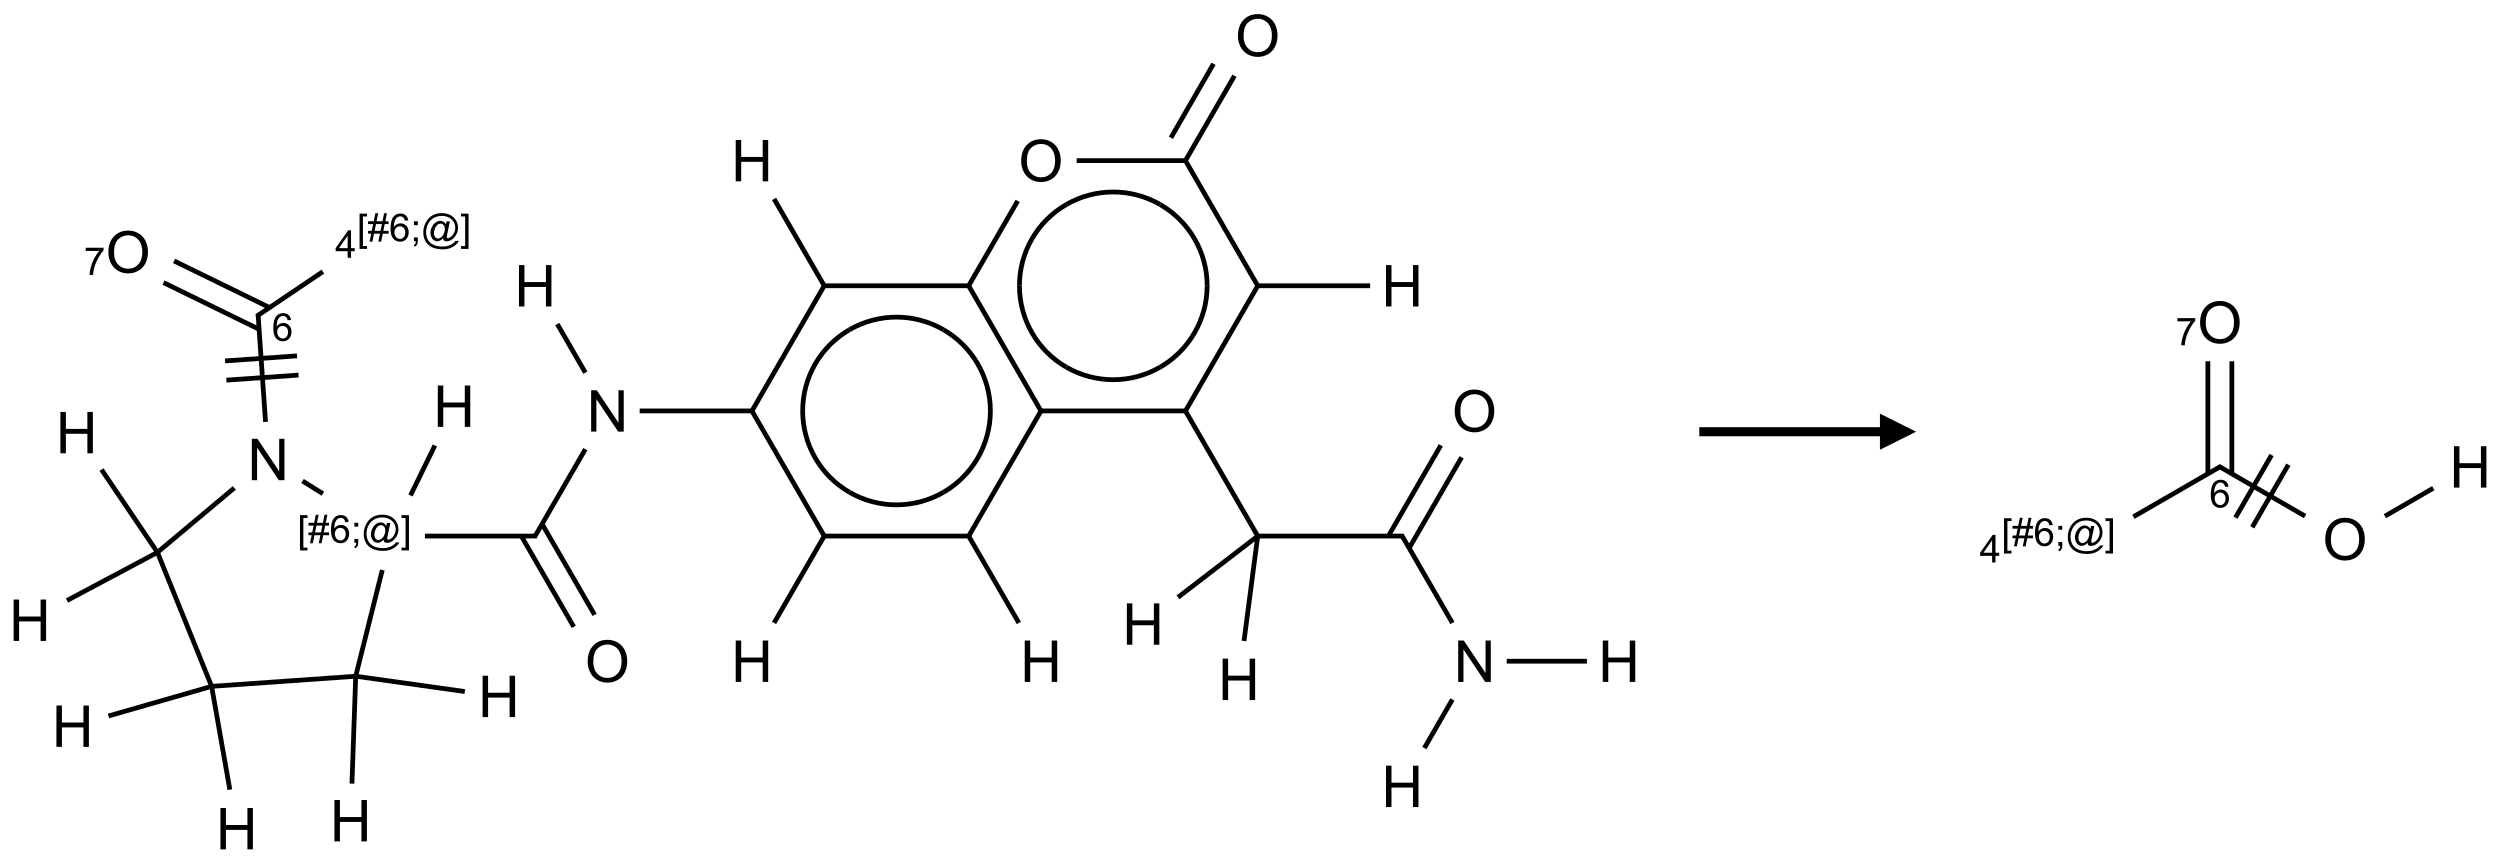 <?xml version="1.0" encoding="UTF-8"?>
<svg xmlns="http://www.w3.org/2000/svg" xmlns:xlink="http://www.w3.org/1999/xlink" width="692" height="239" viewBox="0 0 692 239">
<defs>
<g>
<g id="glyph-0-0">
<path d="M 1.332 0 L 1.332 -6.668 L 6.668 -6.668 L 6.668 0 Z M 1.5 -0.168 L 6.5 -0.168 L 6.5 -6.5 L 1.5 -6.5 Z M 1.5 -0.168 "/>
</g>
<g id="glyph-0-1">
<path d="M 5.309 -5.766 L 4.375 -5.691 C 4.293 -6.059 4.172 -6.328 4.02 -6.496 C 3.766 -6.762 3.453 -6.895 3.082 -6.895 C 2.785 -6.895 2.523 -6.812 2.297 -6.645 C 2 -6.43 1.77 -6.117 1.598 -5.703 C 1.43 -5.289 1.34 -4.703 1.332 -3.938 C 1.559 -4.281 1.836 -4.535 2.16 -4.703 C 2.488 -4.871 2.828 -4.953 3.188 -4.953 C 3.812 -4.953 4.344 -4.723 4.785 -4.262 C 5.223 -3.801 5.441 -3.207 5.441 -2.48 C 5.441 -2 5.34 -1.555 5.133 -1.145 C 4.926 -0.73 4.641 -0.418 4.281 -0.199 C 3.922 0.02 3.512 0.129 3.051 0.129 C 2.27 0.129 1.633 -0.156 1.141 -0.73 C 0.648 -1.305 0.402 -2.254 0.402 -3.574 C 0.402 -5.051 0.672 -6.121 1.219 -6.793 C 1.695 -7.375 2.336 -7.668 3.141 -7.668 C 3.742 -7.668 4.234 -7.5 4.617 -7.16 C 5 -6.824 5.23 -6.359 5.309 -5.766 Z M 1.48 -2.473 C 1.48 -2.152 1.547 -1.844 1.684 -1.547 C 1.82 -1.25 2.016 -1.027 2.262 -0.871 C 2.508 -0.719 2.766 -0.641 3.035 -0.641 C 3.434 -0.641 3.773 -0.801 4.059 -1.121 C 4.344 -1.441 4.484 -1.875 4.484 -2.422 C 4.484 -2.949 4.344 -3.367 4.062 -3.668 C 3.781 -3.973 3.426 -4.125 3 -4.125 C 2.578 -4.125 2.219 -3.973 1.922 -3.668 C 1.625 -3.363 1.48 -2.969 1.48 -2.473 Z M 1.48 -2.473 "/>
</g>
<g id="glyph-0-2">
<path d="M 0.723 2.121 L 0.723 -7.637 L 2.793 -7.637 L 2.793 -6.859 L 1.66 -6.859 L 1.66 1.344 L 2.793 1.344 L 2.793 2.121 Z M 0.723 2.121 "/>
</g>
<g id="glyph-0-3">
<path d="M 0.535 0.129 L 0.988 -2.09 L 0.109 -2.09 L 0.109 -2.863 L 1.145 -2.863 L 1.531 -4.754 L 0.109 -4.754 L 0.109 -5.531 L 1.688 -5.531 L 2.141 -7.766 L 2.922 -7.766 L 2.469 -5.531 L 4.109 -5.531 L 4.562 -7.766 L 5.348 -7.766 L 4.895 -5.531 L 5.797 -5.531 L 5.797 -4.754 L 4.738 -4.754 L 4.348 -2.863 L 5.797 -2.863 L 5.797 -2.09 L 4.191 -2.09 L 3.738 0.129 L 2.957 0.129 L 3.406 -2.09 L 1.77 -2.09 L 1.316 0.129 Z M 1.926 -2.863 L 3.562 -2.863 L 3.953 -4.754 L 2.312 -4.754 Z M 1.926 -2.863 "/>
</g>
<g id="glyph-0-4">
<path d="M 0.949 -4.465 L 0.949 -5.531 L 2.016 -5.531 L 2.016 -4.465 Z M 0.949 0 L 0.949 -1.066 L 2.016 -1.066 L 2.016 0 C 2.016 0.391 1.945 0.711 1.809 0.949 C 1.668 1.191 1.449 1.379 1.145 1.512 L 0.887 1.109 C 1.082 1.023 1.23 0.895 1.324 0.727 C 1.418 0.559 1.469 0.316 1.48 0 Z M 0.949 0 "/>
</g>
<g id="glyph-0-5">
<path d="M 6.047 -0.848 C 5.82 -0.59 5.57 -0.379 5.289 -0.223 C 5.008 -0.062 4.73 0.016 4.449 0.016 C 4.141 0.016 3.84 -0.074 3.547 -0.254 C 3.254 -0.434 3.02 -0.715 2.836 -1.09 C 2.652 -1.465 2.562 -1.875 2.562 -2.324 C 2.562 -2.875 2.703 -3.43 2.988 -3.98 C 3.27 -4.535 3.621 -4.953 4.043 -5.23 C 4.461 -5.508 4.871 -5.645 5.266 -5.645 C 5.566 -5.645 5.855 -5.566 6.129 -5.41 C 6.402 -5.25 6.641 -5.012 6.84 -4.688 L 7.016 -5.496 L 7.949 -5.496 L 7.199 -2 C 7.094 -1.516 7.043 -1.246 7.043 -1.191 C 7.043 -1.098 7.078 -1.02 7.148 -0.949 C 7.219 -0.883 7.305 -0.848 7.406 -0.848 C 7.59 -0.848 7.832 -0.953 8.129 -1.168 C 8.527 -1.445 8.84 -1.816 9.07 -2.285 C 9.301 -2.75 9.418 -3.234 9.418 -3.73 C 9.418 -4.309 9.27 -4.852 8.973 -5.355 C 8.676 -5.859 8.23 -6.262 7.645 -6.562 C 7.055 -6.863 6.406 -7.016 5.691 -7.016 C 4.879 -7.016 4.137 -6.824 3.465 -6.445 C 2.793 -6.066 2.273 -5.52 1.902 -4.809 C 1.535 -4.098 1.348 -3.34 1.348 -2.527 C 1.348 -1.676 1.535 -0.941 1.902 -0.328 C 2.273 0.285 2.809 0.742 3.508 1.035 C 4.207 1.328 4.984 1.473 5.832 1.473 C 6.742 1.473 7.504 1.32 8.121 1.016 C 8.734 0.711 9.195 0.34 9.5 -0.098 L 10.441 -0.098 C 10.266 0.266 9.961 0.637 9.531 1.016 C 9.102 1.395 8.59 1.695 7.996 1.914 C 7.402 2.133 6.688 2.246 5.848 2.246 C 5.078 2.246 4.367 2.145 3.715 1.949 C 3.066 1.75 2.512 1.453 2.051 1.055 C 1.594 0.656 1.25 0.199 1.016 -0.316 C 0.723 -0.973 0.578 -1.684 0.578 -2.441 C 0.578 -3.289 0.75 -4.098 1.098 -4.863 C 1.523 -5.805 2.125 -6.527 2.902 -7.027 C 3.684 -7.527 4.629 -7.777 5.738 -7.777 C 6.602 -7.777 7.375 -7.602 8.059 -7.246 C 8.746 -6.895 9.285 -6.371 9.684 -5.672 C 10.02 -5.07 10.188 -4.418 10.188 -3.715 C 10.188 -2.707 9.832 -1.812 9.125 -1.031 C 8.492 -0.328 7.801 0.02 7.051 0.02 C 6.812 0.02 6.617 -0.016 6.473 -0.09 C 6.324 -0.16 6.215 -0.266 6.145 -0.402 C 6.102 -0.488 6.066 -0.637 6.047 -0.848 Z M 3.527 -2.262 C 3.527 -1.785 3.641 -1.414 3.863 -1.152 C 4.09 -0.887 4.348 -0.754 4.641 -0.754 C 4.836 -0.754 5.039 -0.812 5.254 -0.93 C 5.469 -1.047 5.676 -1.219 5.871 -1.449 C 6.066 -1.676 6.23 -1.969 6.355 -2.32 C 6.48 -2.672 6.543 -3.027 6.543 -3.379 C 6.543 -3.852 6.426 -4.219 6.191 -4.48 C 5.957 -4.738 5.672 -4.871 5.332 -4.871 C 5.109 -4.871 4.902 -4.812 4.707 -4.699 C 4.512 -4.586 4.32 -4.406 4.137 -4.156 C 3.953 -3.906 3.805 -3.602 3.691 -3.246 C 3.582 -2.887 3.527 -2.559 3.527 -2.262 Z M 3.527 -2.262 "/>
</g>
<g id="glyph-0-6">
<path d="M 2.27 2.121 L 0.203 2.121 L 0.203 1.344 L 1.332 1.344 L 1.332 -6.859 L 0.203 -6.859 L 0.203 -7.637 L 2.27 -7.637 Z M 2.27 2.121 "/>
</g>
<g id="glyph-0-7">
<path d="M 3.449 0 L 3.449 -1.828 L 0.137 -1.828 L 0.137 -2.688 L 3.621 -7.637 L 4.387 -7.637 L 4.387 -2.688 L 5.418 -2.688 L 5.418 -1.828 L 4.387 -1.828 L 4.387 0 Z M 3.449 -2.688 L 3.449 -6.129 L 1.059 -2.688 Z M 3.449 -2.688 "/>
</g>
<g id="glyph-0-8">
<path d="M 0.504 -6.637 L 0.504 -7.535 L 5.449 -7.535 L 5.449 -6.809 C 4.961 -6.289 4.48 -5.602 4.004 -4.746 C 3.527 -3.887 3.156 -3.004 2.895 -2.098 C 2.707 -1.461 2.59 -0.762 2.535 0 L 1.574 0 C 1.582 -0.602 1.703 -1.328 1.926 -2.176 C 2.152 -3.027 2.477 -3.848 2.898 -4.637 C 3.32 -5.426 3.77 -6.094 4.246 -6.637 Z M 0.504 -6.637 "/>
</g>
<g id="glyph-1-0">
<path d="M 2 0 L 2 -10 L 10 -10 L 10 0 Z M 2.25 -0.25 L 9.75 -0.25 L 9.75 -9.75 L 2.25 -9.75 Z M 2.25 -0.25 "/>
</g>
<g id="glyph-1-1">
<path d="M 0.773 -5.578 C 0.773 -7.48 1.285 -8.969 2.305 -10.043 C 3.324 -11.117 4.645 -11.656 6.258 -11.656 C 7.316 -11.656 8.27 -11.402 9.117 -10.898 C 9.965 -10.395 10.613 -9.688 11.059 -8.785 C 11.504 -7.883 11.727 -6.855 11.727 -5.711 C 11.727 -4.551 11.492 -3.512 11.023 -2.594 C 10.555 -1.676 9.891 -0.984 9.031 -0.512 C 8.172 -0.039 7.246 0.195 6.25 0.195 C 5.172 0.195 4.207 -0.066 3.359 -0.586 C 2.512 -1.105 1.867 -1.816 1.43 -2.719 C 0.992 -3.621 0.773 -4.574 0.773 -5.578 Z M 2.336 -5.555 C 2.336 -4.176 2.707 -3.086 3.449 -2.293 C 4.191 -1.5 5.121 -1.102 6.242 -1.102 C 7.383 -1.102 8.32 -1.504 9.059 -2.305 C 9.797 -3.105 10.164 -4.246 10.164 -5.719 C 10.164 -6.652 10.008 -7.465 9.691 -8.16 C 9.375 -8.855 8.914 -9.395 8.309 -9.777 C 7.703 -10.16 7.02 -10.352 6.266 -10.352 C 5.191 -10.352 4.27 -9.984 3.496 -9.246 C 2.723 -8.508 2.336 -7.277 2.336 -5.555 Z M 2.336 -5.555 "/>
</g>
<g id="glyph-1-2">
<path d="M 1.219 0 L 1.219 -11.453 L 2.773 -11.453 L 8.789 -2.461 L 8.789 -11.453 L 10.242 -11.453 L 10.242 0 L 8.688 0 L 2.672 -9 L 2.672 0 Z M 1.219 0 "/>
</g>
<g id="glyph-1-3">
<path d="M 1.281 0 L 1.281 -11.453 L 2.797 -11.453 L 2.797 -6.75 L 8.75 -6.75 L 8.75 -11.453 L 10.266 -11.453 L 10.266 0 L 8.75 0 L 8.75 -5.398 L 2.797 -5.398 L 2.797 0 Z M 1.281 0 "/>
</g>
</g>
</defs>
<path fill="none" stroke-width="0.033" stroke-linecap="butt" stroke-linejoin="miter" stroke="rgb(0%, 0%, 0%)" stroke-opacity="1" stroke-miterlimit="10" d="M 1.571 1.942 L 2.028 1.634 " transform="matrix(40, 0, 0, 40, 8.26, 9.822)"/>
<path fill="none" stroke-width="0.033" stroke-linecap="butt" stroke-linejoin="miter" stroke="rgb(0%, 0%, 0%)" stroke-opacity="1" stroke-miterlimit="10" d="M 1.659 1.883 L 0.998 1.56 " transform="matrix(40, 0, 0, 40, 8.26, 9.822)"/>
<path fill="none" stroke-width="0.033" stroke-linecap="butt" stroke-linejoin="miter" stroke="rgb(0%, 0%, 0%)" stroke-opacity="1" stroke-miterlimit="10" d="M 1.586 2.033 L 0.925 1.71 " transform="matrix(40, 0, 0, 40, 8.26, 9.822)"/>
<path fill="none" stroke-width="0.033" stroke-linecap="butt" stroke-linejoin="miter" stroke="rgb(0%, 0%, 0%)" stroke-opacity="1" stroke-miterlimit="10" d="M 1.579 1.927 L 1.631 2.674 " transform="matrix(40, 0, 0, 40, 8.26, 9.822)"/>
<path fill="none" stroke-width="0.033" stroke-linecap="butt" stroke-linejoin="miter" stroke="rgb(0%, 0%, 0%)" stroke-opacity="1" stroke-miterlimit="10" d="M 1.36 2.385 L 1.859 2.35 " transform="matrix(40, 0, 0, 40, 8.26, 9.822)"/>
<path fill="none" stroke-width="0.033" stroke-linecap="butt" stroke-linejoin="miter" stroke="rgb(0%, 0%, 0%)" stroke-opacity="1" stroke-miterlimit="10" d="M 1.351 2.252 L 1.849 2.217 " transform="matrix(40, 0, 0, 40, 8.26, 9.822)"/>
<path fill="none" stroke-width="0.033" stroke-linecap="butt" stroke-linejoin="miter" stroke="rgb(0%, 0%, 0%)" stroke-opacity="1" stroke-miterlimit="10" d="M 1.415 3.131 L 0.883 3.577 " transform="matrix(40, 0, 0, 40, 8.26, 9.822)"/>
<path fill="none" stroke-width="0.033" stroke-linecap="butt" stroke-linejoin="miter" stroke="rgb(0%, 0%, 0%)" stroke-opacity="1" stroke-miterlimit="10" d="M 0.883 3.577 L 0.496 3.004 " transform="matrix(40, 0, 0, 40, 8.26, 9.822)"/>
<path fill="none" stroke-width="0.033" stroke-linecap="butt" stroke-linejoin="miter" stroke="rgb(0%, 0%, 0%)" stroke-opacity="1" stroke-miterlimit="10" d="M 0.883 3.577 L 0.257 3.91 " transform="matrix(40, 0, 0, 40, 8.26, 9.822)"/>
<path fill="none" stroke-width="0.033" stroke-linecap="butt" stroke-linejoin="miter" stroke="rgb(0%, 0%, 0%)" stroke-opacity="1" stroke-miterlimit="10" d="M 0.883 3.577 L 1.258 4.504 " transform="matrix(40, 0, 0, 40, 8.26, 9.822)"/>
<path fill="none" stroke-width="0.033" stroke-linecap="butt" stroke-linejoin="miter" stroke="rgb(0%, 0%, 0%)" stroke-opacity="1" stroke-miterlimit="10" d="M 1.258 4.504 L 0.544 4.709 " transform="matrix(40, 0, 0, 40, 8.26, 9.822)"/>
<path fill="none" stroke-width="0.033" stroke-linecap="butt" stroke-linejoin="miter" stroke="rgb(0%, 0%, 0%)" stroke-opacity="1" stroke-miterlimit="10" d="M 1.258 4.504 L 1.384 5.219 " transform="matrix(40, 0, 0, 40, 8.26, 9.822)"/>
<path fill="none" stroke-width="0.033" stroke-linecap="butt" stroke-linejoin="miter" stroke="rgb(0%, 0%, 0%)" stroke-opacity="1" stroke-miterlimit="10" d="M 1.258 4.504 L 2.255 4.434 " transform="matrix(40, 0, 0, 40, 8.26, 9.822)"/>
<path fill="none" stroke-width="0.033" stroke-linecap="butt" stroke-linejoin="miter" stroke="rgb(0%, 0%, 0%)" stroke-opacity="1" stroke-miterlimit="10" d="M 2.255 4.434 L 2.229 5.177 " transform="matrix(40, 0, 0, 40, 8.26, 9.822)"/>
<path fill="none" stroke-width="0.033" stroke-linecap="butt" stroke-linejoin="miter" stroke="rgb(0%, 0%, 0%)" stroke-opacity="1" stroke-miterlimit="10" d="M 2.255 4.434 L 3.01 4.54 " transform="matrix(40, 0, 0, 40, 8.26, 9.822)"/>
<path fill="none" stroke-width="0.033" stroke-linecap="butt" stroke-linejoin="miter" stroke="rgb(0%, 0%, 0%)" stroke-opacity="1" stroke-miterlimit="10" d="M 2.255 4.434 L 2.439 3.699 " transform="matrix(40, 0, 0, 40, 8.26, 9.822)"/>
<path fill="none" stroke-width="0.033" stroke-linecap="butt" stroke-linejoin="miter" stroke="rgb(0%, 0%, 0%)" stroke-opacity="1" stroke-miterlimit="10" d="M 2.028 3.171 L 1.887 3.083 " transform="matrix(40, 0, 0, 40, 8.26, 9.822)"/>
<path fill="none" stroke-width="0.033" stroke-linecap="butt" stroke-linejoin="miter" stroke="rgb(0%, 0%, 0%)" stroke-opacity="1" stroke-miterlimit="10" d="M 2.734 3.464 L 3.507 3.464 " transform="matrix(40, 0, 0, 40, 8.26, 9.822)"/>
<path fill="none" stroke-width="0.033" stroke-linecap="butt" stroke-linejoin="miter" stroke="rgb(0%, 0%, 0%)" stroke-opacity="1" stroke-miterlimit="10" d="M 3.401 3.464 L 3.764 4.092 " transform="matrix(40, 0, 0, 40, 8.26, 9.822)"/>
<path fill="none" stroke-width="0.033" stroke-linecap="butt" stroke-linejoin="miter" stroke="rgb(0%, 0%, 0%)" stroke-opacity="1" stroke-miterlimit="10" d="M 3.545 3.381 L 3.908 4.009 " transform="matrix(40, 0, 0, 40, 8.26, 9.822)"/>
<path fill="none" stroke-width="0.033" stroke-linecap="butt" stroke-linejoin="miter" stroke="rgb(0%, 0%, 0%)" stroke-opacity="1" stroke-miterlimit="10" d="M 3.492 3.472 L 3.844 2.863 " transform="matrix(40, 0, 0, 40, 8.26, 9.822)"/>
<path fill="none" stroke-width="0.033" stroke-linecap="butt" stroke-linejoin="miter" stroke="rgb(0%, 0%, 0%)" stroke-opacity="1" stroke-miterlimit="10" d="M 4.22 2.598 L 5.007 2.598 " transform="matrix(40, 0, 0, 40, 8.26, 9.822)"/>
<path fill="none" stroke-width="0.033" stroke-linecap="butt" stroke-linejoin="miter" stroke="rgb(0%, 0%, 0%)" stroke-opacity="1" stroke-miterlimit="10" d="M 4.992 2.59 L 5.502 3.472 " transform="matrix(40, 0, 0, 40, 8.26, 9.822)"/>
<path fill="none" stroke-width="0.033" stroke-linecap="butt" stroke-linejoin="miter" stroke="rgb(0%, 0%, 0%)" stroke-opacity="1" stroke-miterlimit="10" d="M 5.502 3.456 L 5.15 4.065 " transform="matrix(40, 0, 0, 40, 8.26, 9.822)"/>
<path fill="none" stroke-width="0.033" stroke-linecap="butt" stroke-linejoin="miter" stroke="rgb(0%, 0%, 0%)" stroke-opacity="1" stroke-miterlimit="10" d="M 5.497 3.464 L 6.507 3.464 " transform="matrix(40, 0, 0, 40, 8.26, 9.822)"/>
<path fill="none" stroke-width="0.033" stroke-linecap="butt" stroke-linejoin="miter" stroke="rgb(0%, 0%, 0%)" stroke-opacity="1" stroke-miterlimit="10" d="M 6.492 3.456 L 6.844 4.065 " transform="matrix(40, 0, 0, 40, 8.26, 9.822)"/>
<path fill="none" stroke-width="0.033" stroke-linecap="butt" stroke-linejoin="miter" stroke="rgb(0%, 0%, 0%)" stroke-opacity="1" stroke-miterlimit="10" d="M 6.497 3.464 L 7.002 2.59 " transform="matrix(40, 0, 0, 40, 8.26, 9.822)"/>
<path fill="none" stroke-width="0.033" stroke-linecap="butt" stroke-linejoin="miter" stroke="rgb(0%, 0%, 0%)" stroke-opacity="1" stroke-miterlimit="10" d="M 6.987 2.598 L 8.007 2.598 " transform="matrix(40, 0, 0, 40, 8.26, 9.822)"/>
<path fill="none" stroke-width="0.033" stroke-linecap="butt" stroke-linejoin="miter" stroke="rgb(0%, 0%, 0%)" stroke-opacity="1" stroke-miterlimit="10" d="M 7.992 2.59 L 8.497 3.464 " transform="matrix(40, 0, 0, 40, 8.26, 9.822)"/>
<path fill="none" stroke-width="0.033" stroke-linecap="butt" stroke-linejoin="miter" stroke="rgb(0%, 0%, 0%)" stroke-opacity="1" stroke-miterlimit="10" d="M 8.497 3.464 L 9.507 3.464 " transform="matrix(40, 0, 0, 40, 8.26, 9.822)"/>
<path fill="none" stroke-width="0.033" stroke-linecap="butt" stroke-linejoin="miter" stroke="rgb(0%, 0%, 0%)" stroke-opacity="1" stroke-miterlimit="10" d="M 9.492 3.456 L 9.844 4.065 " transform="matrix(40, 0, 0, 40, 8.26, 9.822)"/>
<path fill="none" stroke-width="0.033" stroke-linecap="butt" stroke-linejoin="miter" stroke="rgb(0%, 0%, 0%)" stroke-opacity="1" stroke-miterlimit="10" d="M 9.844 4.595 L 9.65 4.931 " transform="matrix(40, 0, 0, 40, 8.26, 9.822)"/>
<path fill="none" stroke-width="0.033" stroke-linecap="butt" stroke-linejoin="miter" stroke="rgb(0%, 0%, 0%)" stroke-opacity="1" stroke-miterlimit="10" d="M 10.22 4.33 L 10.775 4.33 " transform="matrix(40, 0, 0, 40, 8.26, 9.822)"/>
<path fill="none" stroke-width="0.033" stroke-linecap="butt" stroke-linejoin="miter" stroke="rgb(0%, 0%, 0%)" stroke-opacity="1" stroke-miterlimit="10" d="M 9.545 3.547 L 9.908 2.919 " transform="matrix(40, 0, 0, 40, 8.26, 9.822)"/>
<path fill="none" stroke-width="0.033" stroke-linecap="butt" stroke-linejoin="miter" stroke="rgb(0%, 0%, 0%)" stroke-opacity="1" stroke-miterlimit="10" d="M 9.401 3.464 L 9.764 2.836 " transform="matrix(40, 0, 0, 40, 8.26, 9.822)"/>
<path fill="none" stroke-width="0.033" stroke-linecap="butt" stroke-linejoin="miter" stroke="rgb(0%, 0%, 0%)" stroke-opacity="1" stroke-miterlimit="10" d="M 8.497 3.464 L 8.402 4.19 " transform="matrix(40, 0, 0, 40, 8.26, 9.822)"/>
<path fill="none" stroke-width="0.033" stroke-linecap="butt" stroke-linejoin="miter" stroke="rgb(0%, 0%, 0%)" stroke-opacity="1" stroke-miterlimit="10" d="M 8.497 3.464 L 7.945 3.888 " transform="matrix(40, 0, 0, 40, 8.26, 9.822)"/>
<path fill="none" stroke-width="0.033" stroke-linecap="butt" stroke-linejoin="miter" stroke="rgb(0%, 0%, 0%)" stroke-opacity="1" stroke-miterlimit="10" d="M 7.997 2.598 L 8.502 1.724 " transform="matrix(40, 0, 0, 40, 8.26, 9.822)"/>
<path fill="none" stroke-width="0.033" stroke-linecap="butt" stroke-linejoin="miter" stroke="rgb(0%, 0%, 0%)" stroke-opacity="1" stroke-miterlimit="10" d="M 8.487 1.732 L 9.275 1.732 " transform="matrix(40, 0, 0, 40, 8.26, 9.822)"/>
<path fill="none" stroke-width="0.033" stroke-linecap="butt" stroke-linejoin="miter" stroke="rgb(0%, 0%, 0%)" stroke-opacity="1" stroke-miterlimit="10" d="M 8.497 1.732 L 7.992 0.858 " transform="matrix(40, 0, 0, 40, 8.26, 9.822)"/>
<path fill="none" stroke-width="0.033" stroke-linecap="butt" stroke-linejoin="miter" stroke="rgb(0%, 0%, 0%)" stroke-opacity="1" stroke-miterlimit="10" d="M 7.992 0.874 L 8.336 0.279 " transform="matrix(40, 0, 0, 40, 8.26, 9.822)"/>
<path fill="none" stroke-width="0.033" stroke-linecap="butt" stroke-linejoin="miter" stroke="rgb(0%, 0%, 0%)" stroke-opacity="1" stroke-miterlimit="10" d="M 7.896 0.708 L 8.191 0.196 " transform="matrix(40, 0, 0, 40, 8.26, 9.822)"/>
<path fill="none" stroke-width="0.033" stroke-linecap="butt" stroke-linejoin="miter" stroke="rgb(0%, 0%, 0%)" stroke-opacity="1" stroke-miterlimit="10" d="M 7.997 0.866 L 7.244 0.866 " transform="matrix(40, 0, 0, 40, 8.26, 9.822)"/>
<path fill="none" stroke-width="0.033" stroke-linecap="butt" stroke-linejoin="miter" stroke="rgb(0%, 0%, 0%)" stroke-opacity="1" stroke-miterlimit="10" d="M 6.836 1.145 L 6.492 1.74 " transform="matrix(40, 0, 0, 40, 8.26, 9.822)"/>
<path fill="none" stroke-width="0.033" stroke-linecap="butt" stroke-linejoin="miter" stroke="rgb(0%, 0%, 0%)" stroke-opacity="1" stroke-miterlimit="10" d="M 6.492 1.724 L 6.997 2.598 " transform="matrix(40, 0, 0, 40, 8.26, 9.822)"/>
<path fill="none" stroke-width="0.033" stroke-linecap="butt" stroke-linejoin="miter" stroke="rgb(0%, 0%, 0%)" stroke-opacity="1" stroke-miterlimit="10" d="M 6.497 1.732 L 5.487 1.732 " transform="matrix(40, 0, 0, 40, 8.26, 9.822)"/>
<path fill="none" stroke-width="0.033" stroke-linecap="butt" stroke-linejoin="miter" stroke="rgb(0%, 0%, 0%)" stroke-opacity="1" stroke-miterlimit="10" d="M 5.497 1.732 L 4.997 2.598 " transform="matrix(40, 0, 0, 40, 8.26, 9.822)"/>
<path fill="none" stroke-width="0.033" stroke-linecap="butt" stroke-linejoin="miter" stroke="rgb(0%, 0%, 0%)" stroke-opacity="1" stroke-miterlimit="10" d="M 5.502 1.74 L 5.15 1.131 " transform="matrix(40, 0, 0, 40, 8.26, 9.822)"/>
<path fill="none" stroke-width="0.033" stroke-linecap="butt" stroke-linejoin="miter" stroke="rgb(0%, 0%, 0%)" stroke-opacity="1" stroke-miterlimit="10" d="M 3.844 2.333 L 3.65 1.997 " transform="matrix(40, 0, 0, 40, 8.26, 9.822)"/>
<path fill="none" stroke-width="0.033" stroke-linecap="butt" stroke-linejoin="miter" stroke="rgb(0%, 0%, 0%)" stroke-opacity="1" stroke-miterlimit="10" d="M 2.634 3.183 L 2.803 2.837 " transform="matrix(40, 0, 0, 40, 8.26, 9.822)"/>
<path fill="none" stroke-width="0.033" stroke-linecap="butt" stroke-linejoin="miter" stroke="rgb(0%, 0%, 0%)" stroke-opacity="1" stroke-miterlimit="10" d="M 5.672 3.161 C 5.471 3.045 5.348 2.83 5.348 2.598 " transform="matrix(40, 0, 0, 40, 8.26, 9.822)"/>
<path fill="none" stroke-width="0.033" stroke-linecap="butt" stroke-linejoin="miter" stroke="rgb(0%, 0%, 0%)" stroke-opacity="1" stroke-miterlimit="10" d="M 6.322 3.161 C 6.121 3.277 5.873 3.277 5.672 3.161 " transform="matrix(40, 0, 0, 40, 8.26, 9.822)"/>
<path fill="none" stroke-width="0.033" stroke-linecap="butt" stroke-linejoin="miter" stroke="rgb(0%, 0%, 0%)" stroke-opacity="1" stroke-miterlimit="10" d="M 6.647 2.598 C 6.647 2.83 6.523 3.045 6.322 3.161 " transform="matrix(40, 0, 0, 40, 8.26, 9.822)"/>
<path fill="none" stroke-width="0.033" stroke-linecap="butt" stroke-linejoin="miter" stroke="rgb(0%, 0%, 0%)" stroke-opacity="1" stroke-miterlimit="10" d="M 6.322 2.036 C 6.523 2.152 6.647 2.366 6.647 2.598 " transform="matrix(40, 0, 0, 40, 8.26, 9.822)"/>
<path fill="none" stroke-width="0.033" stroke-linecap="butt" stroke-linejoin="miter" stroke="rgb(0%, 0%, 0%)" stroke-opacity="1" stroke-miterlimit="10" d="M 5.672 2.036 C 5.873 1.92 6.121 1.92 6.322 2.036 " transform="matrix(40, 0, 0, 40, 8.26, 9.822)"/>
<path fill="none" stroke-width="0.033" stroke-linecap="butt" stroke-linejoin="miter" stroke="rgb(0%, 0%, 0%)" stroke-opacity="1" stroke-miterlimit="10" d="M 5.348 2.598 C 5.348 2.366 5.471 2.152 5.672 2.036 " transform="matrix(40, 0, 0, 40, 8.26, 9.822)"/>
<path fill="none" stroke-width="0.033" stroke-linecap="butt" stroke-linejoin="miter" stroke="rgb(0%, 0%, 0%)" stroke-opacity="1" stroke-miterlimit="10" d="M 7.822 2.295 C 7.621 2.411 7.373 2.411 7.172 2.295 " transform="matrix(40, 0, 0, 40, 8.26, 9.822)"/>
<path fill="none" stroke-width="0.033" stroke-linecap="butt" stroke-linejoin="miter" stroke="rgb(0%, 0%, 0%)" stroke-opacity="1" stroke-miterlimit="10" d="M 8.147 1.732 C 8.147 1.964 8.023 2.179 7.822 2.295 " transform="matrix(40, 0, 0, 40, 8.26, 9.822)"/>
<path fill="none" stroke-width="0.033" stroke-linecap="butt" stroke-linejoin="miter" stroke="rgb(0%, 0%, 0%)" stroke-opacity="1" stroke-miterlimit="10" d="M 7.822 1.17 C 8.023 1.286 8.147 1.5 8.147 1.732 " transform="matrix(40, 0, 0, 40, 8.26, 9.822)"/>
<path fill="none" stroke-width="0.033" stroke-linecap="butt" stroke-linejoin="miter" stroke="rgb(0%, 0%, 0%)" stroke-opacity="1" stroke-miterlimit="10" d="M 7.172 1.17 C 7.373 1.054 7.621 1.054 7.822 1.17 " transform="matrix(40, 0, 0, 40, 8.26, 9.822)"/>
<path fill="none" stroke-width="0.033" stroke-linecap="butt" stroke-linejoin="miter" stroke="rgb(0%, 0%, 0%)" stroke-opacity="1" stroke-miterlimit="10" d="M 6.848 1.732 C 6.848 1.5 6.971 1.286 7.172 1.17 " transform="matrix(40, 0, 0, 40, 8.26, 9.822)"/>
<path fill="none" stroke-width="0.033" stroke-linecap="butt" stroke-linejoin="miter" stroke="rgb(0%, 0%, 0%)" stroke-opacity="1" stroke-miterlimit="10" d="M 7.172 2.295 C 6.971 2.179 6.848 1.964 6.848 1.732 " transform="matrix(40, 0, 0, 40, 8.26, 9.822)"/>
<g fill="rgb(0%, 0%, 0%)" fill-opacity="1">
<use xlink:href="#glyph-0-1" x="75.246" y="94.34"/>
</g>
<g fill="rgb(0%, 0%, 0%)" fill-opacity="1">
<use xlink:href="#glyph-0-2" x="98.801" y="66.773"/>
<use xlink:href="#glyph-0-3" x="101.764" y="66.773"/>
<use xlink:href="#glyph-0-1" x="107.697" y="66.773"/>
<use xlink:href="#glyph-0-4" x="113.629" y="66.773"/>
<use xlink:href="#glyph-0-5" x="116.592" y="66.773"/>
<use xlink:href="#glyph-0-6" x="127.421" y="66.773"/>
</g>
<g fill="rgb(0%, 0%, 0%)" fill-opacity="1">
<use xlink:href="#glyph-0-7" x="92.777" y="71.367"/>
</g>
<g fill="rgb(0%, 0%, 0%)" fill-opacity="1">
<use xlink:href="#glyph-1-1" x="29.227" y="75.484"/>
</g>
<g fill="rgb(0%, 0%, 0%)" fill-opacity="1">
<use xlink:href="#glyph-0-8" x="23.219" y="76.102"/>
</g>
<g fill="rgb(0%, 0%, 0%)" fill-opacity="1">
<use xlink:href="#glyph-1-2" x="68.488" y="132.918"/>
</g>
<g fill="rgb(0%, 0%, 0%)" fill-opacity="1">
<use xlink:href="#glyph-1-3" x="15.438" y="125.469"/>
</g>
<g fill="rgb(0%, 0%, 0%)" fill-opacity="1">
<use xlink:href="#glyph-1-3" x="2.488" y="177.406"/>
</g>
<g fill="rgb(0%, 0%, 0%)" fill-opacity="1">
<use xlink:href="#glyph-1-3" x="14.34" y="206.742"/>
</g>
<g fill="rgb(0%, 0%, 0%)" fill-opacity="1">
<use xlink:href="#glyph-1-3" x="59.734" y="235.109"/>
</g>
<g fill="rgb(0%, 0%, 0%)" fill-opacity="1">
<use xlink:href="#glyph-1-3" x="91.297" y="232.902"/>
</g>
<g fill="rgb(0%, 0%, 0%)" fill-opacity="1">
<use xlink:href="#glyph-1-3" x="132.305" y="198.492"/>
</g>
<g fill="rgb(0%, 0%, 0%)" fill-opacity="1">
<use xlink:href="#glyph-0-2" x="82.312" y="150.238"/>
<use xlink:href="#glyph-0-3" x="85.276" y="150.238"/>
<use xlink:href="#glyph-0-1" x="91.208" y="150.238"/>
<use xlink:href="#glyph-0-4" x="97.141" y="150.238"/>
<use xlink:href="#glyph-0-5" x="100.104" y="150.238"/>
<use xlink:href="#glyph-0-6" x="110.932" y="150.238"/>
</g>
<g fill="rgb(0%, 0%, 0%)" fill-opacity="1">
<use xlink:href="#glyph-1-1" x="161.891" y="188.758"/>
</g>
<g fill="rgb(0%, 0%, 0%)" fill-opacity="1">
<use xlink:href="#glyph-1-2" x="162.41" y="119.473"/>
</g>
<g fill="rgb(0%, 0%, 0%)" fill-opacity="1">
<use xlink:href="#glyph-1-3" x="202.367" y="188.754"/>
</g>
<g fill="rgb(0%, 0%, 0%)" fill-opacity="1">
<use xlink:href="#glyph-1-3" x="282.367" y="188.754"/>
</g>
<g fill="rgb(0%, 0%, 0%)" fill-opacity="1">
<use xlink:href="#glyph-1-2" x="402.41" y="188.754"/>
</g>
<g fill="rgb(0%, 0%, 0%)" fill-opacity="1">
<use xlink:href="#glyph-1-3" x="382.367" y="223.395"/>
</g>
<g fill="rgb(0%, 0%, 0%)" fill-opacity="1">
<use xlink:href="#glyph-1-3" x="442.367" y="188.754"/>
</g>
<g fill="rgb(0%, 0%, 0%)" fill-opacity="1">
<use xlink:href="#glyph-1-1" x="401.891" y="119.477"/>
</g>
<g fill="rgb(0%, 0%, 0%)" fill-opacity="1">
<use xlink:href="#glyph-1-3" x="337.148" y="193.773"/>
</g>
<g fill="rgb(0%, 0%, 0%)" fill-opacity="1">
<use xlink:href="#glyph-1-3" x="310.637" y="178.465"/>
</g>
<g fill="rgb(0%, 0%, 0%)" fill-opacity="1">
<use xlink:href="#glyph-1-3" x="382.367" y="84.832"/>
</g>
<g fill="rgb(0%, 0%, 0%)" fill-opacity="1">
<use xlink:href="#glyph-1-1" x="341.891" y="15.555"/>
</g>
<g fill="rgb(0%, 0%, 0%)" fill-opacity="1">
<use xlink:href="#glyph-1-1" x="281.891" y="50.195"/>
</g>
<g fill="rgb(0%, 0%, 0%)" fill-opacity="1">
<use xlink:href="#glyph-1-3" x="202.367" y="50.191"/>
</g>
<g fill="rgb(0%, 0%, 0%)" fill-opacity="1">
<use xlink:href="#glyph-1-3" x="142.367" y="84.832"/>
</g>
<g fill="rgb(0%, 0%, 0%)" fill-opacity="1">
<use xlink:href="#glyph-1-3" x="119.902" y="118.164"/>
</g>
<path fill-rule="nonzero" fill="rgb(0%, 0%, 0%)" fill-opacity="1" d="M 470.367 120.75 L 520.367 120.75 L 520.367 124.5 L 530.367 119.5 L 520.367 114.5 L 520.367 118.25 L 470.367 118.25 "/>
<path fill="none" stroke-width="0.033" stroke-linecap="butt" stroke-linejoin="miter" stroke="rgb(0%, 0%, 0%)" stroke-opacity="1" stroke-miterlimit="10" d="M 0.874 0.995 L 0.268 1.345 " transform="matrix(40, 0, 0, 40, 579.818, 89.238)"/>
<path fill="none" stroke-width="0.033" stroke-linecap="butt" stroke-linejoin="miter" stroke="rgb(0%, 0%, 0%)" stroke-opacity="1" stroke-miterlimit="10" d="M 0.949 1.048 L 0.949 0.269 " transform="matrix(40, 0, 0, 40, 579.818, 89.238)"/>
<path fill="none" stroke-width="0.033" stroke-linecap="butt" stroke-linejoin="miter" stroke="rgb(0%, 0%, 0%)" stroke-opacity="1" stroke-miterlimit="10" d="M 0.783 1.048 L 0.783 0.269 " transform="matrix(40, 0, 0, 40, 579.818, 89.238)"/>
<path fill="none" stroke-width="0.033" stroke-linecap="butt" stroke-linejoin="miter" stroke="rgb(0%, 0%, 0%)" stroke-opacity="1" stroke-miterlimit="10" d="M 0.858 0.995 L 1.456 1.341 " transform="matrix(40, 0, 0, 40, 579.818, 89.238)"/>
<path fill="none" stroke-width="0.033" stroke-linecap="butt" stroke-linejoin="miter" stroke="rgb(0%, 0%, 0%)" stroke-opacity="1" stroke-miterlimit="10" d="M 1.09 1.418 L 1.34 0.985 " transform="matrix(40, 0, 0, 40, 579.818, 89.238)"/>
<path fill="none" stroke-width="0.033" stroke-linecap="butt" stroke-linejoin="miter" stroke="rgb(0%, 0%, 0%)" stroke-opacity="1" stroke-miterlimit="10" d="M 0.974 1.351 L 1.224 0.918 " transform="matrix(40, 0, 0, 40, 579.818, 89.238)"/>
<path fill="none" stroke-width="0.033" stroke-linecap="butt" stroke-linejoin="miter" stroke="rgb(0%, 0%, 0%)" stroke-opacity="1" stroke-miterlimit="10" d="M 2.008 1.341 L 2.343 1.147 " transform="matrix(40, 0, 0, 40, 579.818, 89.238)"/>
<g fill="rgb(0%, 0%, 0%)" fill-opacity="1">
<use xlink:href="#glyph-0-1" x="611.539" y="140.461"/>
</g>
<g fill="rgb(0%, 0%, 0%)" fill-opacity="1">
<use xlink:href="#glyph-0-2" x="553.988" y="151.09"/>
<use xlink:href="#glyph-0-3" x="556.952" y="151.09"/>
<use xlink:href="#glyph-0-1" x="562.884" y="151.09"/>
<use xlink:href="#glyph-0-4" x="568.816" y="151.09"/>
<use xlink:href="#glyph-0-5" x="571.78" y="151.09"/>
<use xlink:href="#glyph-0-6" x="582.608" y="151.09"/>
</g>
<g fill="rgb(0%, 0%, 0%)" fill-opacity="1">
<use xlink:href="#glyph-0-7" x="547.965" y="155.688"/>
</g>
<g fill="rgb(0%, 0%, 0%)" fill-opacity="1">
<use xlink:href="#glyph-1-1" x="608.211" y="94.969"/>
</g>
<g fill="rgb(0%, 0%, 0%)" fill-opacity="1">
<use xlink:href="#glyph-0-8" x="602.199" y="95.59"/>
</g>
<g fill="rgb(0%, 0%, 0%)" fill-opacity="1">
<use xlink:href="#glyph-1-1" x="642.852" y="154.969"/>
</g>
<g fill="rgb(0%, 0%, 0%)" fill-opacity="1">
<use xlink:href="#glyph-1-3" x="677.969" y="134.965"/>
</g>
</svg>
